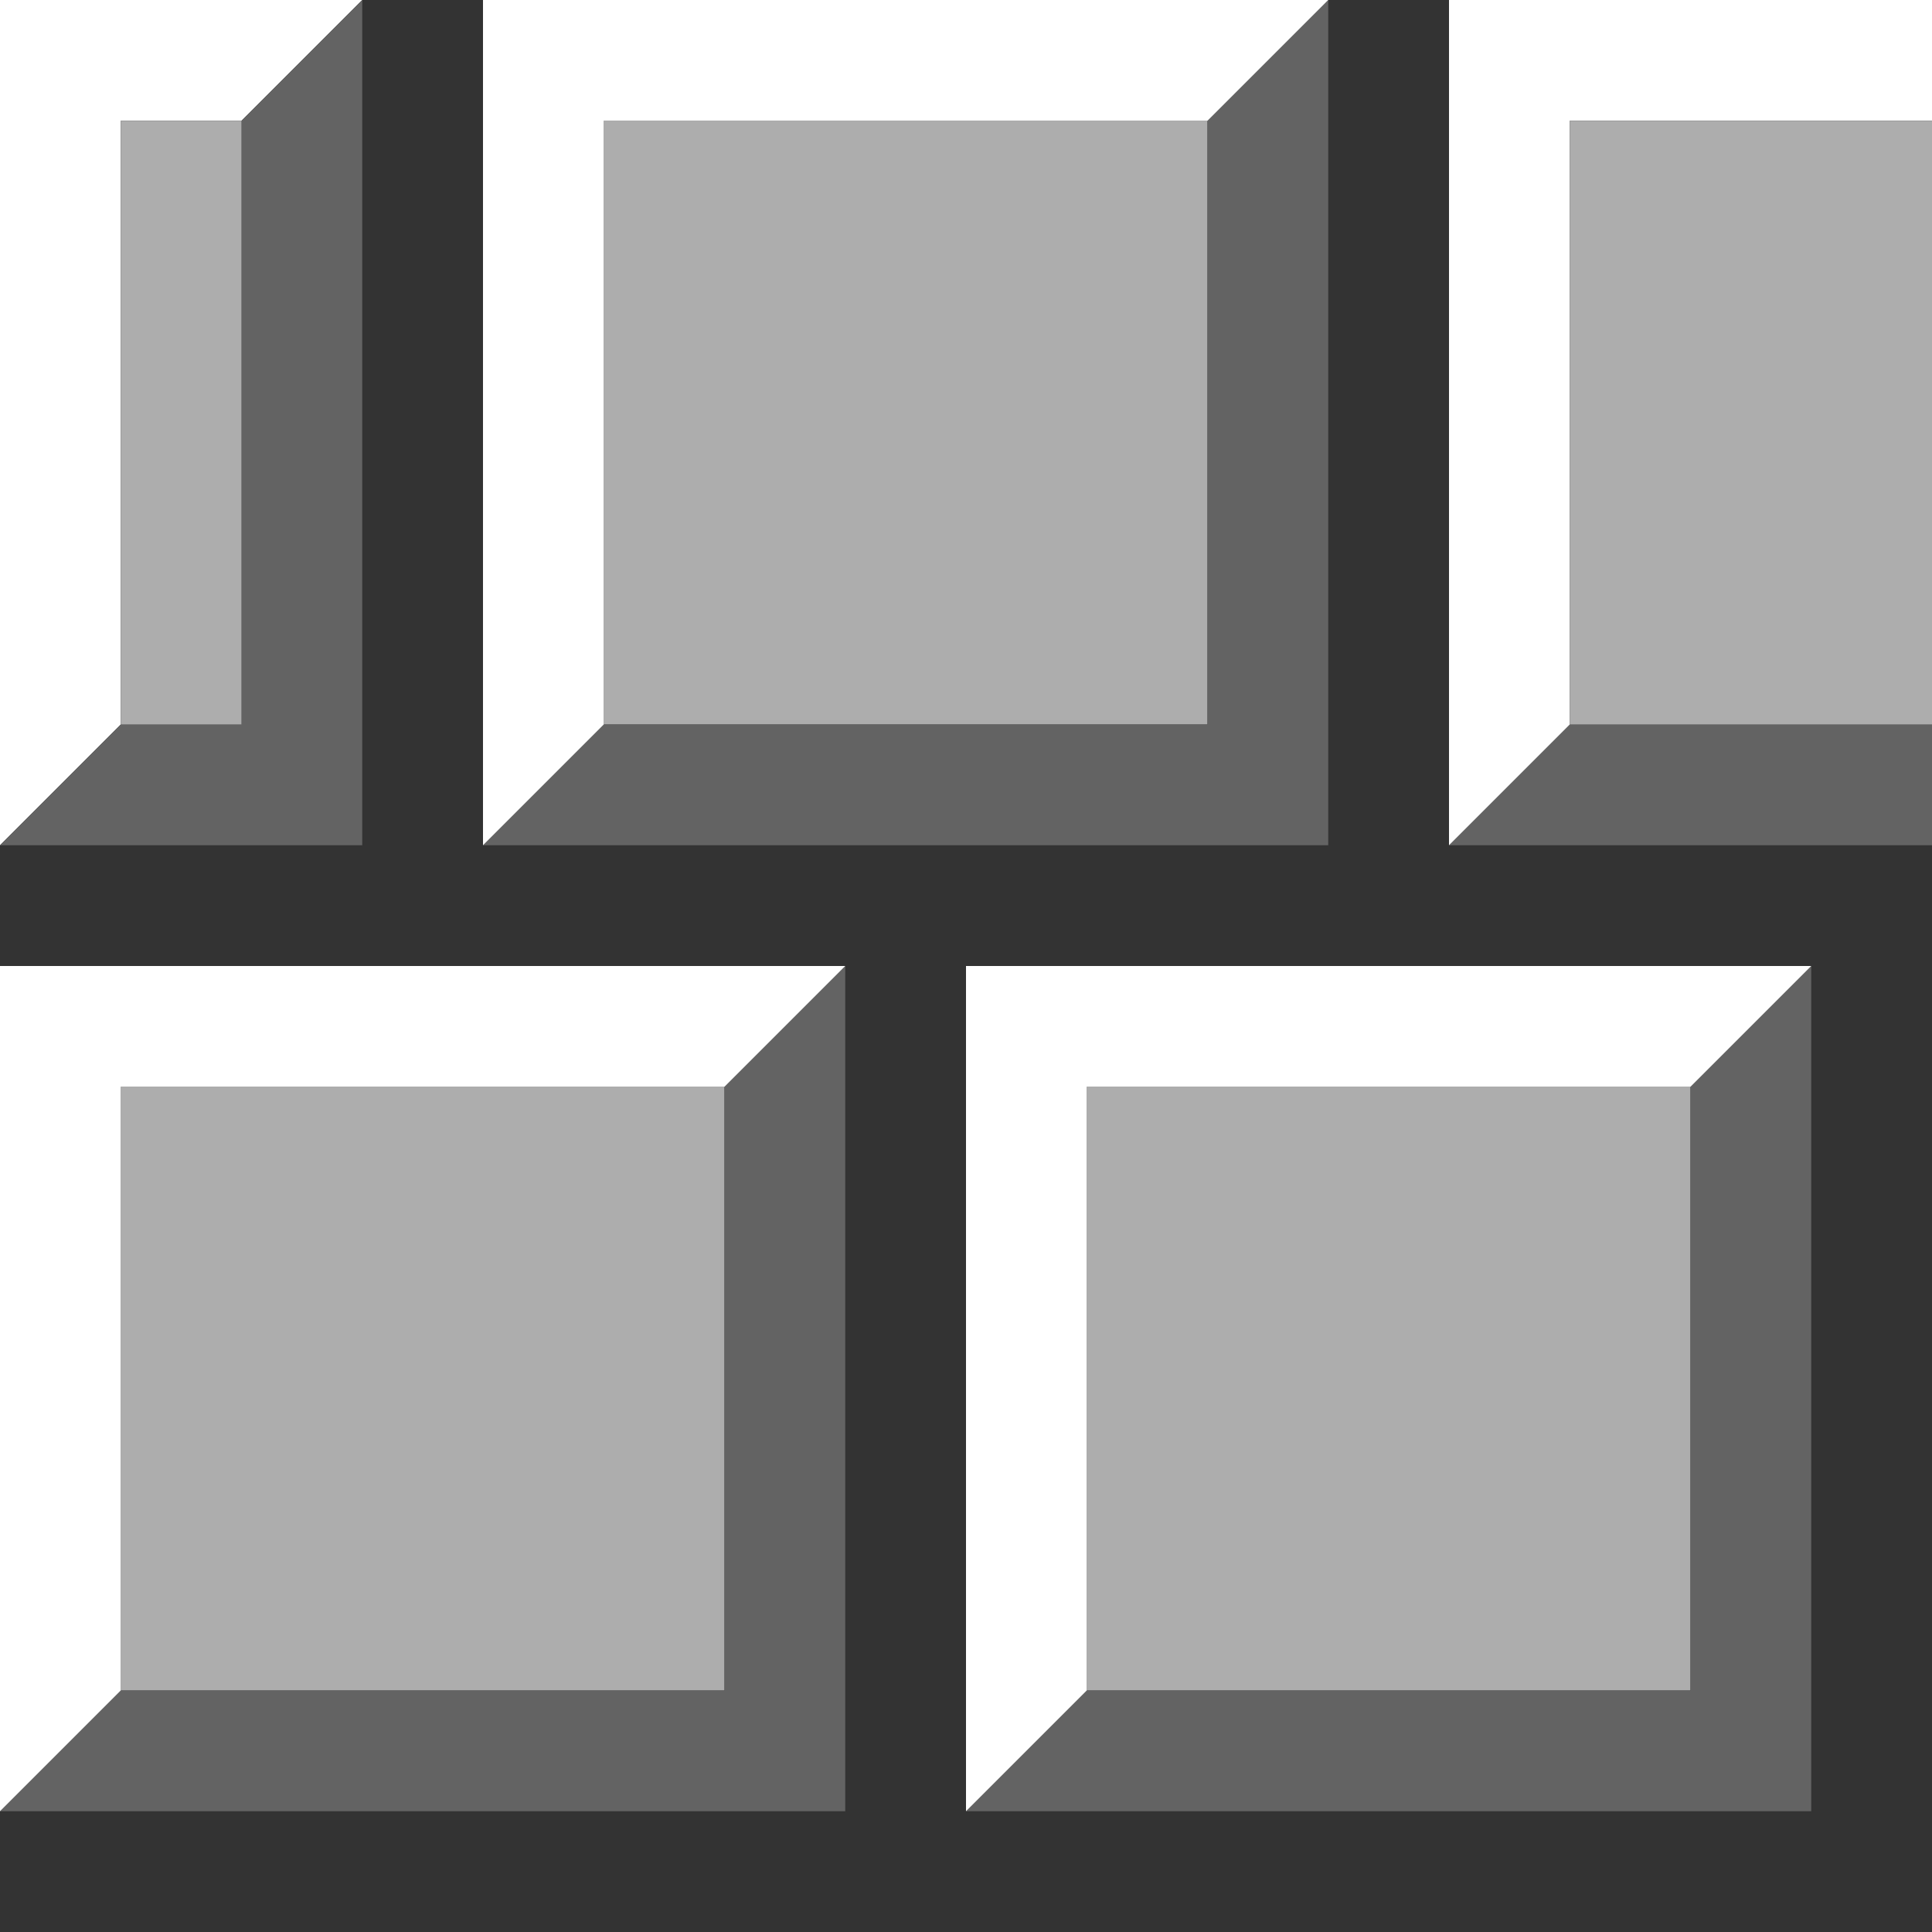 <?xml version="1.0" encoding="UTF-8" standalone="no"?>
<!-- Created with Inkscape (http://www.inkscape.org/) -->

<svg
   xmlns:dc="http://purl.org/dc/elements/1.1/"
   xmlns:cc="http://creativecommons.org/ns#"
   xmlns:rdf="http://www.w3.org/1999/02/22-rdf-syntax-ns#"
   xmlns:svg="http://www.w3.org/2000/svg"
   xmlns="http://www.w3.org/2000/svg"
   xmlns:sodipodi="http://sodipodi.sourceforge.net/DTD/sodipodi-0.dtd"
   xmlns:inkscape="http://www.inkscape.org/namespaces/inkscape"
   width="16"
   height="16"
   viewBox="0 0 16 16"
   id="svg2"
   version="1.1"
   inkscape:version="0.91 r13725"
   sodipodi:docname="castlegroundl.svg">
  <rect x="0" y="0" width="16" height="16" fill="#333333" stroke="none"/>
  <defs
     id="defs4" />
  <sodipodi:namedview
     id="base"
     pagecolor="#000000"
     bordercolor="#666666"
     borderopacity="1.0"
     inkscape:pageopacity="0"
     inkscape:pageshadow="2"
     inkscape:zoom="31.678384"
     inkscape:cx="15.742548"
     inkscape:cy="4.7349614"
     inkscape:document-units="in"
     inkscape:current-layer="layer1"
     showgrid="true"
     units="px"
     inkscape:window-width="1871"
     inkscape:window-height="1061"
     inkscape:window-x="49"
     inkscape:window-y="0"
     inkscape:window-maximized="1"
     inkscape:object-nodes="true">
    <inkscape:grid
       type="xygrid"
       id="grid3463" />
  </sodipodi:namedview>
  <g
     inkscape:label="Layer 1"
     inkscape:groupmode="layer"
     id="layer1"
     transform="translate(0,-1036.362)">
    <g
       id="g4284">
      <rect
         y="1045.362"
         x="1"
         height="5"
         width="5"
         id="rect3472"
         style="fill:#adadad;fill-opacity:1" />
      <path
         inkscape:connector-curvature="0"
         id="path3474"
         d="m 0,1051.362 1,-1 5,0 0,-5 1,-1 0,7 z"
         style="fill:#636363;fill-rule:evenodd;stroke:none;stroke-width:1px;stroke-linecap:butt;stroke-linejoin:miter;stroke-opacity:1;fill-opacity:1" />
      <g
         id="g4278">
        <path
           style="fill:#ffffff;fill-rule:evenodd;stroke:none;stroke-width:1px;stroke-linecap:butt;stroke-linejoin:miter;stroke-opacity:1;fill-opacity:1"
           d="m 0,1051.362 1,-1 0,-5 5,0 1,-1 -7,0 z"
           id="path4276"
           inkscape:connector-curvature="0" />
      </g>
    </g>
    <g
       transform="translate(8,1.7382813e-5)"
       id="g4284-3">
      <rect
         y="1045.362"
         x="1"
         height="5"
         width="5"
         id="rect3472-6"
         style="fill:#adadad;fill-opacity:1" />
      <path
         inkscape:connector-curvature="0"
         id="path3474-7"
         d="m 0,1051.362 1,-1 5,0 0,-5 1,-1 0,7 z"
         style="fill:#636363;fill-opacity:1;fill-rule:evenodd;stroke:none;stroke-width:1px;stroke-linecap:butt;stroke-linejoin:miter;stroke-opacity:1" />
      <g
         id="g4278-5">
        <path
           style="fill:#ffffff;fill-opacity:1;fill-rule:evenodd;stroke:none;stroke-width:1px;stroke-linecap:butt;stroke-linejoin:miter;stroke-opacity:1"
           d="m 0,1051.362 1,-1 0,-5 5,0 1,-1 -7,0 z"
           id="path4276-3"
           inkscape:connector-curvature="0" />
      </g>
    </g>
    <g
       transform="translate(4,-8)"
       id="g4284-3-5">
      <rect
         y="1045.362"
         x="1"
         height="5"
         width="5"
         id="rect3472-6-6"
         style="fill:#adadad;fill-opacity:1" />
      <path
         inkscape:connector-curvature="0"
         id="path3474-7-2"
         d="m 0,1051.362 1,-1 5,0 0,-5 1,-1 0,7 z"
         style="fill:#636363;fill-opacity:1;fill-rule:evenodd;stroke:none;stroke-width:1px;stroke-linecap:butt;stroke-linejoin:miter;stroke-opacity:1" />
      <g
         id="g4278-5-9">
        <path
           style="fill:#ffffff;fill-opacity:1;fill-rule:evenodd;stroke:none;stroke-width:1px;stroke-linecap:butt;stroke-linejoin:miter;stroke-opacity:1"
           d="m 0,1051.362 1,-1 0,-5 5,0 1,-1 -7,0 z"
           id="path4276-3-1"
           inkscape:connector-curvature="0" />
      </g>
    </g>
    <g
       id="g4361">
      <path
         inkscape:connector-curvature="0"
         id="path4355"
         d="m 16,1043.362 -4,0 1,-1 3,0 z"
         style="fill:#636363;fill-rule:evenodd;stroke:none;stroke-width:1px;stroke-linecap:butt;stroke-linejoin:miter;stroke-opacity:1;fill-opacity:1" />
      <path
         inkscape:connector-curvature="0"
         id="path4357"
         d="m 12,1043.362 1,-1 0,-5 3,0 0,-1 -4,0 z"
         style="fill:#ffffff;fill-rule:evenodd;stroke:none;stroke-width:1px;stroke-linecap:butt;stroke-linejoin:miter;stroke-opacity:1;fill-opacity:1" />
      <rect
         y="1037.362"
         x="13"
         height="5"
         width="3"
         id="rect4359"
         style="fill:#adadad;fill-opacity:1;stroke:none" />
    </g>
    <g
       id="g4391">
      <path
         inkscape:connector-curvature="0"
         id="path4385"
         d="m 0,1043.362 1,-1 0,-5 1,0 1,-1 -3,0 z"
         style="fill:#ffffff;fill-rule:evenodd;stroke:none;stroke-width:1px;stroke-linecap:butt;stroke-linejoin:miter;stroke-opacity:1;fill-opacity:1" />
      <path
         inkscape:connector-curvature="0"
         id="path4387"
         d="m 0,1043.362 1,-1 1,0 0,-5 1,-1 0,7 z"
         style="fill:#636363;fill-rule:evenodd;stroke:none;stroke-width:1px;stroke-linecap:butt;stroke-linejoin:miter;stroke-opacity:1;fill-opacity:1" />
      <rect
         y="1037.362"
         x="1"
         height="5"
         width="1"
         id="rect4389"
         style="fill:#adadad;fill-opacity:1;stroke:none" />
    </g>
  </g>
</svg>

